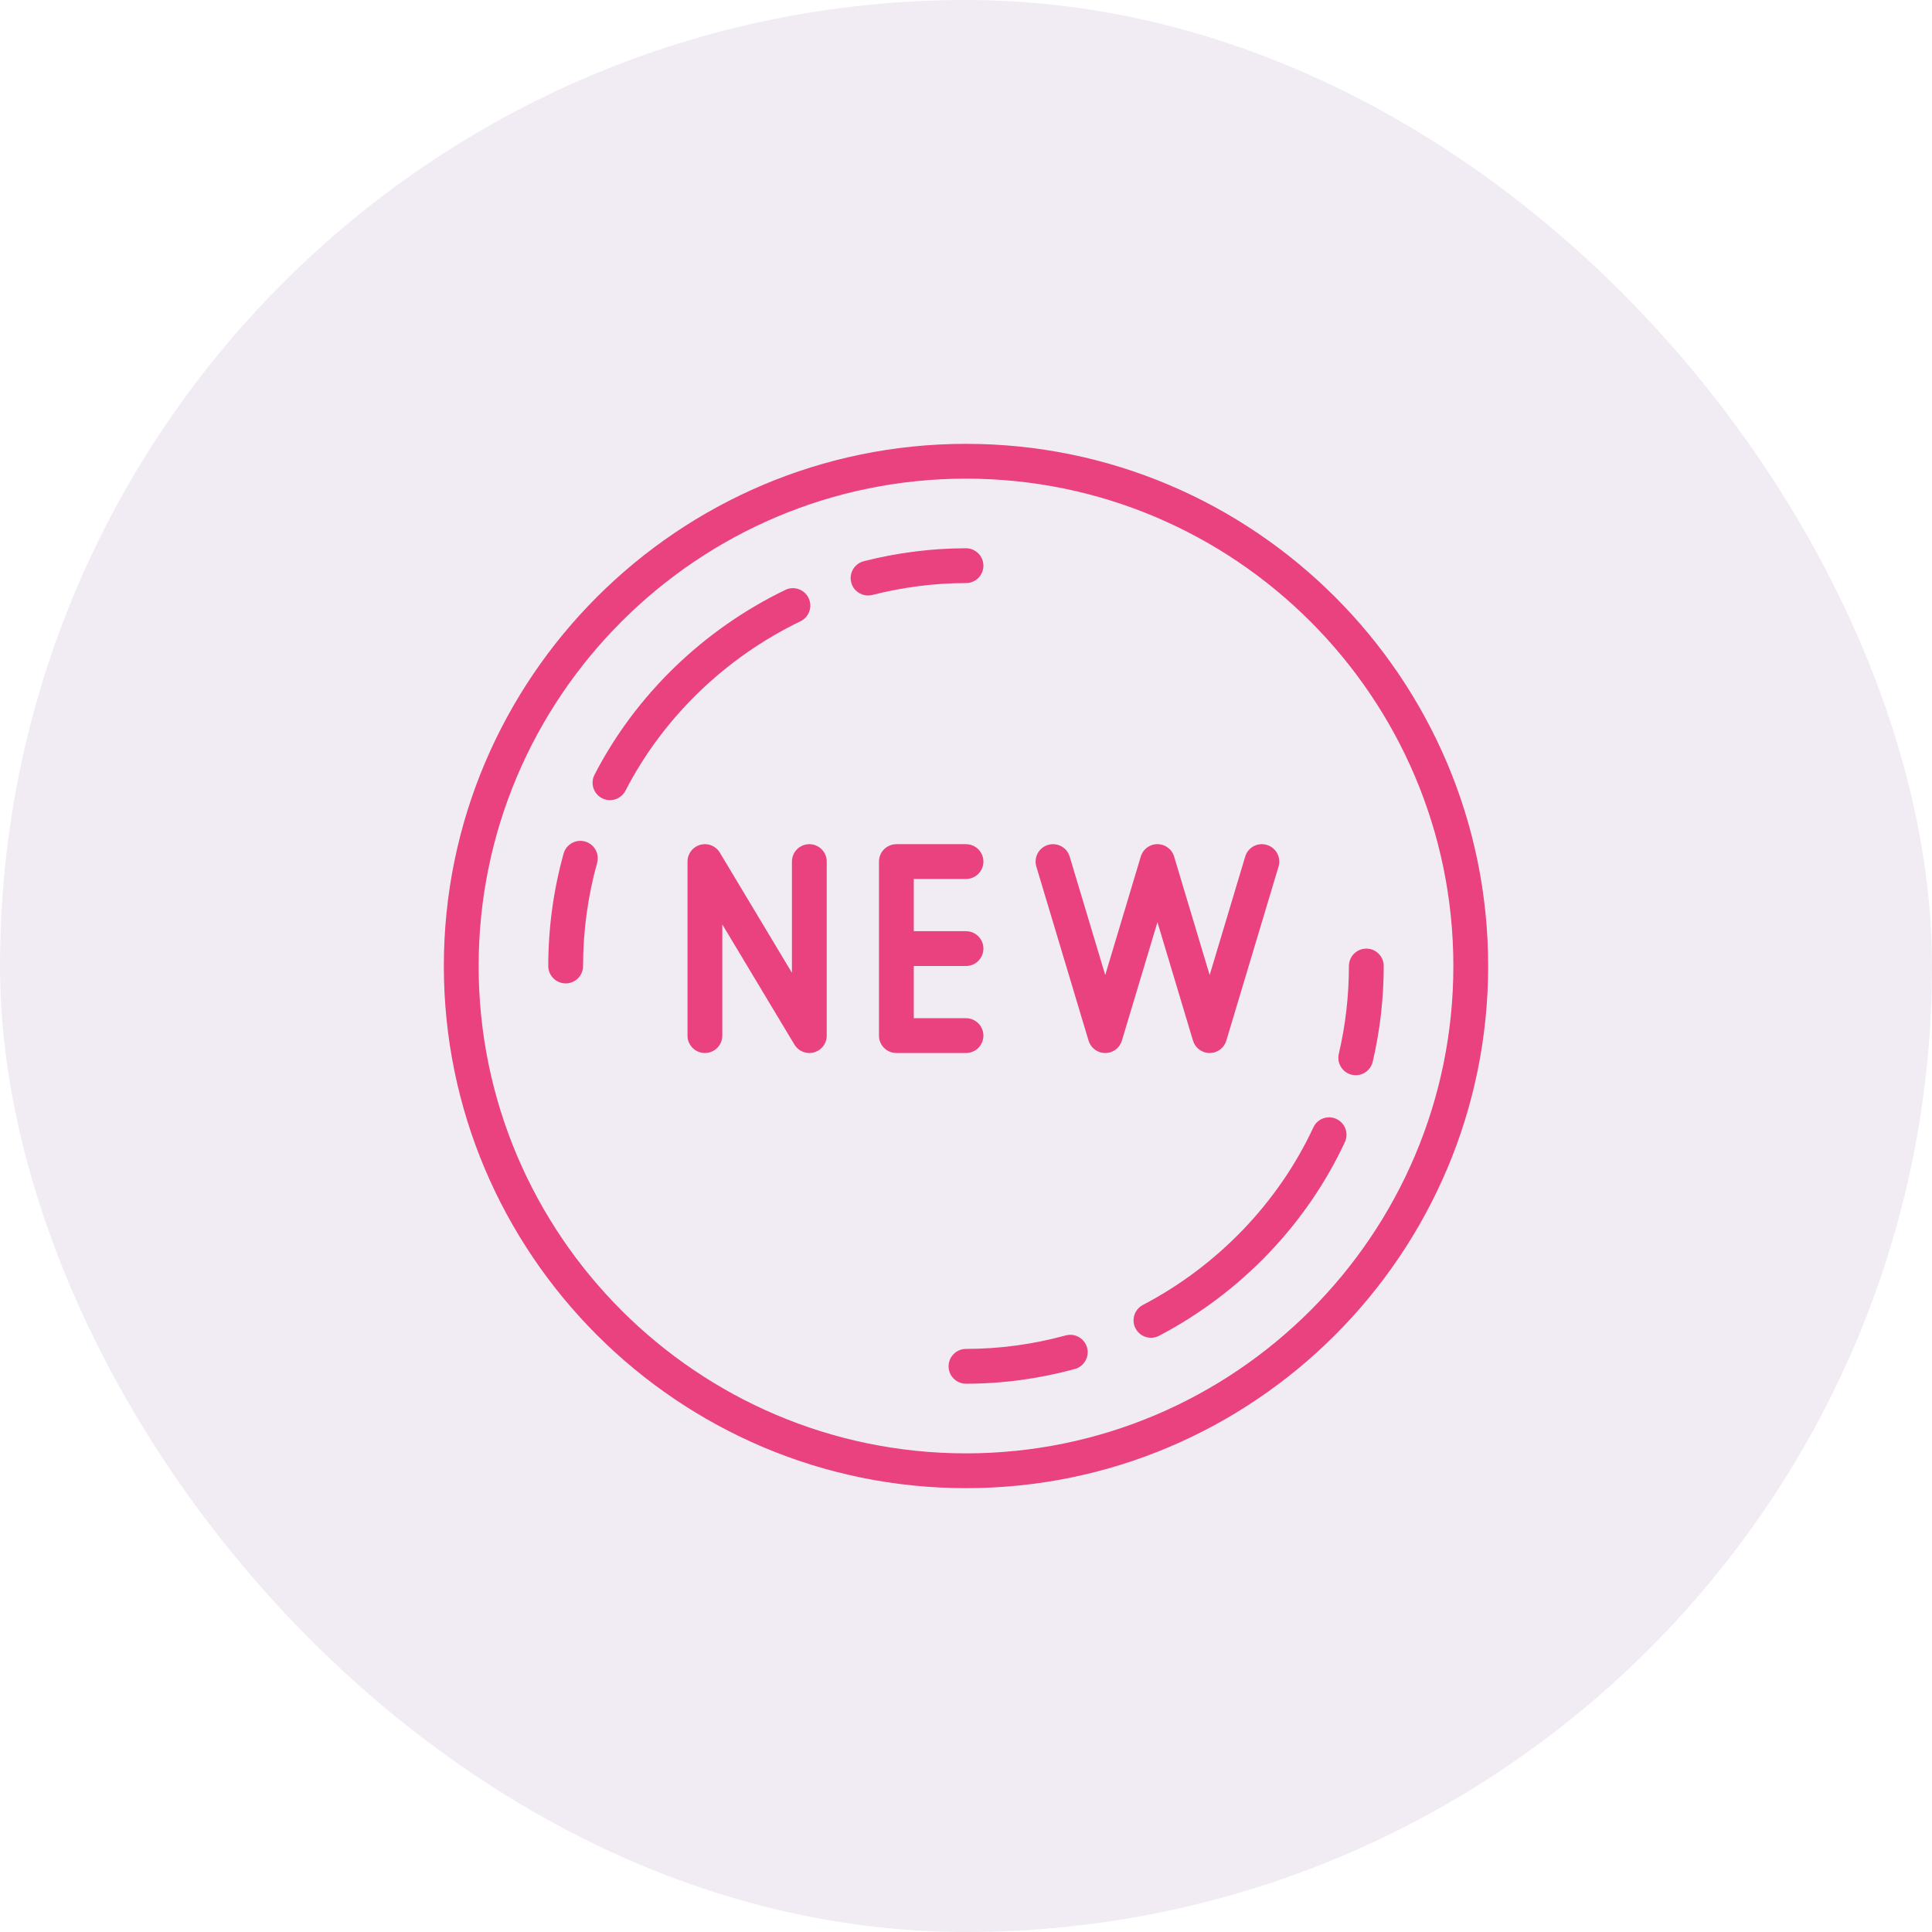 <svg width="74" height="74" viewBox="0 0 74 74" fill="none" xmlns="http://www.w3.org/2000/svg">
<rect width="74" height="74" rx="37" fill="#E7E0EC" fill-opacity="0.6"/>
<g clip-path="url(#clip0_3263_2979)">
<path d="M31 32.334C30.631 32.334 30.333 32.632 30.333 33V37.26L27.571 32.657C27.569 32.654 27.567 32.651 27.565 32.647C27.557 32.635 27.549 32.623 27.54 32.611C27.535 32.604 27.53 32.597 27.525 32.59C27.517 32.581 27.509 32.571 27.501 32.562C27.494 32.554 27.488 32.546 27.48 32.539C27.473 32.531 27.465 32.524 27.458 32.517C27.449 32.509 27.441 32.501 27.433 32.493C27.425 32.487 27.417 32.481 27.41 32.475C27.4 32.468 27.391 32.461 27.382 32.454C27.373 32.448 27.365 32.443 27.356 32.437C27.347 32.431 27.338 32.426 27.328 32.42C27.319 32.415 27.309 32.41 27.299 32.405C27.29 32.4 27.281 32.396 27.272 32.392C27.261 32.387 27.25 32.383 27.239 32.378C27.23 32.375 27.221 32.371 27.212 32.368C27.201 32.365 27.189 32.361 27.178 32.358C27.168 32.356 27.159 32.353 27.149 32.351C27.138 32.348 27.127 32.346 27.116 32.344C27.105 32.342 27.094 32.34 27.082 32.339C27.073 32.338 27.063 32.337 27.053 32.336C27.04 32.335 27.027 32.334 27.014 32.334C27.009 32.334 27.005 32.334 27 32.334C26.996 32.334 26.992 32.334 26.988 32.334C26.975 32.334 26.961 32.335 26.948 32.336C26.939 32.337 26.929 32.338 26.92 32.339C26.908 32.34 26.897 32.342 26.885 32.344C26.874 32.346 26.863 32.348 26.853 32.35C26.843 32.352 26.834 32.355 26.825 32.357C26.812 32.361 26.799 32.364 26.787 32.369C26.78 32.371 26.773 32.374 26.766 32.376C26.752 32.382 26.738 32.388 26.724 32.394C26.718 32.396 26.713 32.399 26.707 32.402C26.692 32.409 26.678 32.417 26.664 32.425C26.662 32.426 26.659 32.427 26.656 32.429C26.653 32.431 26.65 32.433 26.647 32.435C26.635 32.443 26.622 32.451 26.61 32.46C26.603 32.465 26.597 32.47 26.59 32.475C26.58 32.483 26.57 32.491 26.561 32.499C26.553 32.506 26.546 32.513 26.539 32.519C26.531 32.527 26.523 32.535 26.515 32.543C26.508 32.551 26.5 32.559 26.493 32.567C26.486 32.575 26.48 32.583 26.474 32.591C26.467 32.6 26.46 32.609 26.454 32.618C26.448 32.627 26.442 32.636 26.436 32.645C26.431 32.654 26.425 32.662 26.42 32.671C26.414 32.681 26.409 32.692 26.404 32.703C26.399 32.711 26.395 32.719 26.392 32.728C26.386 32.739 26.382 32.751 26.377 32.763C26.374 32.771 26.371 32.779 26.368 32.787C26.364 32.799 26.361 32.811 26.357 32.823C26.355 32.832 26.352 32.841 26.35 32.85C26.348 32.862 26.346 32.873 26.344 32.885C26.342 32.895 26.34 32.906 26.339 32.917C26.337 32.927 26.336 32.937 26.336 32.947C26.335 32.96 26.334 32.973 26.334 32.986C26.334 32.99 26.333 32.995 26.333 33V39.667C26.333 40.035 26.631 40.333 27 40.333C27.368 40.333 27.666 40.035 27.666 39.667V35.407L30.428 40.01C30.43 40.013 30.432 40.014 30.433 40.017C30.446 40.037 30.459 40.057 30.474 40.076C30.477 40.079 30.479 40.083 30.482 40.086C30.498 40.106 30.515 40.125 30.534 40.143C30.539 40.149 30.545 40.154 30.551 40.159C30.565 40.172 30.579 40.183 30.593 40.194C30.6 40.2 30.607 40.205 30.614 40.21C30.632 40.223 30.65 40.234 30.669 40.245C30.672 40.247 30.675 40.249 30.678 40.251C30.701 40.263 30.725 40.275 30.75 40.285C30.753 40.286 30.757 40.287 30.761 40.289C30.782 40.297 30.803 40.304 30.824 40.309C30.83 40.311 30.836 40.313 30.842 40.314C30.862 40.319 30.883 40.323 30.904 40.326C30.91 40.327 30.915 40.328 30.921 40.329C30.947 40.332 30.973 40.334 31 40.334C31 40.334 31 40.334 31 40.334H31C31.001 40.334 31.002 40.333 31.003 40.333C31.029 40.333 31.055 40.331 31.08 40.328C31.087 40.327 31.095 40.326 31.102 40.325C31.123 40.322 31.143 40.318 31.163 40.313C31.17 40.311 31.176 40.309 31.183 40.307C31.238 40.292 31.289 40.269 31.337 40.241C31.339 40.24 31.341 40.239 31.343 40.238C31.346 40.236 31.349 40.234 31.352 40.232C31.365 40.224 31.378 40.216 31.39 40.207C31.396 40.202 31.403 40.197 31.409 40.192C31.419 40.184 31.429 40.176 31.439 40.168C31.446 40.161 31.454 40.155 31.461 40.148C31.469 40.14 31.476 40.132 31.484 40.124C31.491 40.116 31.499 40.108 31.506 40.1C31.513 40.092 31.519 40.084 31.526 40.076C31.532 40.067 31.539 40.058 31.545 40.049C31.552 40.04 31.558 40.031 31.563 40.022C31.569 40.013 31.574 40.005 31.579 39.996C31.585 39.985 31.59 39.975 31.596 39.964C31.6 39.956 31.604 39.948 31.608 39.939C31.613 39.928 31.617 39.916 31.622 39.904C31.625 39.896 31.628 39.888 31.631 39.88C31.635 39.868 31.639 39.856 31.642 39.844C31.644 39.835 31.647 39.826 31.649 39.816C31.651 39.805 31.654 39.794 31.656 39.782C31.657 39.772 31.659 39.761 31.661 39.75C31.662 39.74 31.663 39.73 31.664 39.72C31.665 39.707 31.665 39.694 31.666 39.681C31.666 39.676 31.666 39.672 31.666 39.667V33C31.666 32.632 31.368 32.334 31 32.334Z" fill="#EA427F"/>
<path d="M42.881 40.045C42.897 40.022 42.912 39.997 42.925 39.972C42.929 39.964 42.933 39.956 42.937 39.947C42.949 39.92 42.961 39.892 42.97 39.863C42.97 39.861 42.971 39.86 42.971 39.858L44.333 35.321L45.694 39.858C45.695 39.86 45.695 39.861 45.696 39.863C45.705 39.892 45.716 39.92 45.729 39.947C45.733 39.956 45.737 39.964 45.741 39.972C45.754 39.997 45.769 40.022 45.785 40.045C45.79 40.053 45.795 40.06 45.801 40.067C45.817 40.089 45.834 40.11 45.853 40.129C45.856 40.132 45.858 40.135 45.86 40.137C45.882 40.159 45.906 40.179 45.931 40.198C45.935 40.201 45.94 40.205 45.945 40.208C45.97 40.227 45.997 40.243 46.025 40.258C46.028 40.26 46.031 40.261 46.033 40.262C46.059 40.275 46.087 40.286 46.115 40.296C46.12 40.298 46.124 40.3 46.129 40.301C46.133 40.303 46.137 40.304 46.141 40.306C46.159 40.311 46.177 40.314 46.195 40.317C46.208 40.32 46.22 40.324 46.232 40.326C46.266 40.331 46.299 40.334 46.333 40.334C46.366 40.334 46.4 40.331 46.433 40.326C46.446 40.324 46.458 40.32 46.471 40.318C46.488 40.314 46.506 40.311 46.524 40.306C46.528 40.304 46.532 40.303 46.537 40.301C46.541 40.3 46.546 40.298 46.55 40.296C46.579 40.287 46.606 40.275 46.632 40.262C46.635 40.261 46.638 40.26 46.64 40.258C46.669 40.243 46.695 40.227 46.721 40.208C46.726 40.205 46.73 40.201 46.735 40.198C46.76 40.179 46.784 40.159 46.805 40.137C46.808 40.135 46.81 40.132 46.812 40.13C46.831 40.11 46.849 40.089 46.865 40.067C46.87 40.06 46.876 40.053 46.881 40.045C46.897 40.022 46.912 39.997 46.925 39.972C46.929 39.964 46.933 39.956 46.937 39.947C46.949 39.92 46.961 39.892 46.97 39.863C46.97 39.861 46.971 39.86 46.971 39.858L48.971 33.192C49.077 32.839 48.877 32.467 48.524 32.362C48.17 32.255 47.799 32.456 47.694 32.809L46.333 37.346L44.971 32.809C44.971 32.806 44.97 32.804 44.969 32.803C44.969 32.801 44.968 32.8 44.968 32.798C44.921 32.651 44.828 32.531 44.709 32.45C44.708 32.449 44.707 32.448 44.705 32.447C44.687 32.435 44.668 32.424 44.649 32.413C44.648 32.413 44.648 32.413 44.648 32.413C44.629 32.403 44.609 32.393 44.589 32.385C44.586 32.384 44.583 32.383 44.579 32.381C44.562 32.374 44.544 32.368 44.526 32.363C44.526 32.362 44.525 32.362 44.524 32.362C44.518 32.36 44.513 32.359 44.507 32.358C44.493 32.354 44.479 32.35 44.464 32.347C44.449 32.344 44.433 32.342 44.417 32.34C44.412 32.339 44.408 32.338 44.403 32.337C44.092 32.303 43.794 32.492 43.698 32.799C43.697 32.8 43.697 32.801 43.696 32.802C43.696 32.804 43.695 32.806 43.694 32.809L42.333 37.346L40.971 32.809C40.866 32.456 40.495 32.257 40.141 32.362C39.789 32.467 39.589 32.839 39.694 33.192L41.694 39.858C41.695 39.86 41.695 39.861 41.696 39.863C41.705 39.892 41.716 39.92 41.729 39.947C41.733 39.956 41.737 39.964 41.741 39.972C41.754 39.998 41.768 40.022 41.785 40.045C41.79 40.053 41.795 40.06 41.801 40.067C41.817 40.089 41.834 40.11 41.853 40.13C41.855 40.132 41.858 40.135 41.86 40.137C41.882 40.159 41.906 40.179 41.931 40.198C41.935 40.202 41.94 40.205 41.945 40.209C41.97 40.227 41.997 40.243 42.025 40.258C42.028 40.26 42.03 40.261 42.033 40.262C42.059 40.275 42.087 40.287 42.115 40.297C42.12 40.298 42.124 40.3 42.129 40.301C42.133 40.303 42.137 40.305 42.141 40.306C42.159 40.311 42.177 40.314 42.195 40.318C42.207 40.32 42.22 40.324 42.232 40.326C42.266 40.331 42.299 40.334 42.333 40.334C42.366 40.334 42.4 40.331 42.433 40.326C42.446 40.324 42.458 40.32 42.47 40.318C42.488 40.314 42.506 40.311 42.524 40.306C42.528 40.305 42.532 40.303 42.536 40.301C42.541 40.3 42.546 40.298 42.55 40.297C42.579 40.287 42.606 40.275 42.632 40.262C42.635 40.261 42.638 40.26 42.64 40.258C42.669 40.244 42.695 40.227 42.721 40.209C42.725 40.205 42.73 40.202 42.735 40.198C42.76 40.179 42.783 40.159 42.805 40.137C42.808 40.135 42.81 40.132 42.812 40.13C42.831 40.11 42.848 40.089 42.865 40.067C42.87 40.06 42.876 40.053 42.881 40.045Z" fill="#EA427F"/>
<path d="M37 17C25.972 17 17 25.972 17 37C17 48.028 25.972 57 37 57C48.028 57 57 48.028 57 37C57 25.972 48.028 17 37 17ZM37 55.667C26.707 55.667 18.333 47.293 18.333 37C18.333 26.707 26.707 18.333 37 18.333C47.293 18.333 55.667 26.707 55.667 37C55.667 47.293 47.293 55.667 37 55.667Z" fill="#EA427F"/>
<path d="M37.667 21.666C37.667 21.298 37.368 21 37 21H36.999C35.687 21.001 34.37 21.168 33.084 21.496C32.727 21.587 32.512 21.95 32.603 22.307C32.679 22.609 32.951 22.809 33.248 22.809C33.303 22.809 33.358 22.802 33.413 22.788C34.593 22.487 35.799 22.334 37.001 22.333C37.369 22.333 37.667 22.034 37.667 21.666Z" fill="#EA427F"/>
<path d="M30.66 23.796C30.991 23.636 31.131 23.237 30.971 22.906C30.811 22.574 30.412 22.435 30.081 22.594C26.938 24.111 24.341 26.626 22.771 29.676C22.603 30.003 22.732 30.405 23.059 30.574C23.156 30.624 23.261 30.648 23.363 30.648C23.605 30.648 23.839 30.515 23.957 30.286C25.395 27.492 27.776 25.187 30.66 23.796Z" fill="#EA427F"/>
<path d="M22.407 32.231C22.053 32.133 21.685 32.34 21.587 32.695C21.198 34.089 21.001 35.538 21 37C21 37.368 21.298 37.667 21.667 37.667C22.035 37.667 22.333 37.369 22.333 37C22.334 35.659 22.515 34.331 22.871 33.052C22.969 32.697 22.762 32.33 22.407 32.231Z" fill="#EA427F"/>
<path d="M40.818 51.15C39.568 51.492 38.283 51.666 36.999 51.667C36.631 51.667 36.333 51.965 36.333 52.333C36.333 52.702 36.632 53 37 53H37C38.402 52.999 39.805 52.809 41.17 52.436C41.525 52.339 41.734 51.972 41.637 51.617C41.54 51.261 41.17 51.053 40.818 51.15Z" fill="#EA427F"/>
<path d="M51.189 42.859C50.853 42.703 50.458 42.849 50.304 43.183C48.962 46.064 46.643 48.48 43.775 49.983C43.45 50.154 43.323 50.557 43.494 50.883C43.614 51.11 43.846 51.24 44.086 51.24C44.19 51.24 44.296 51.215 44.395 51.164C47.52 49.525 50.048 46.891 51.512 43.745C51.668 43.411 51.523 43.016 51.189 42.859Z" fill="#EA427F"/>
<path d="M52.334 36.334H52.334C51.966 36.334 51.667 36.632 51.667 37C51.666 38.139 51.536 39.272 51.279 40.364C51.196 40.722 51.417 41.081 51.777 41.166C51.828 41.178 51.879 41.183 51.929 41.183C52.231 41.183 52.505 40.975 52.578 40.669C52.858 39.476 52.999 38.242 53 37.001C53 36.632 52.702 36.334 52.334 36.334Z" fill="#EA427F"/>
<path d="M37.667 39.667C37.667 39.299 37.369 39 37 39H35V37H37C37.369 37 37.667 36.701 37.667 36.333C37.667 35.965 37.369 35.667 37 35.667H35V33.667H37C37.369 33.667 37.667 33.368 37.667 33C37.667 32.632 37.369 32.334 37 32.334H34.334C33.965 32.334 33.667 32.632 33.667 33V39.667C33.667 40.035 33.965 40.333 34.334 40.333H37C37.369 40.333 37.667 40.035 37.667 39.667Z" fill="#EA427F"/>
</g>
<defs>
<clipPath id="clip0_3263_2979">
<rect width="40" height="40" fill="white" transform="translate(17 17)"/>
</clipPath>
</defs>
</svg>
